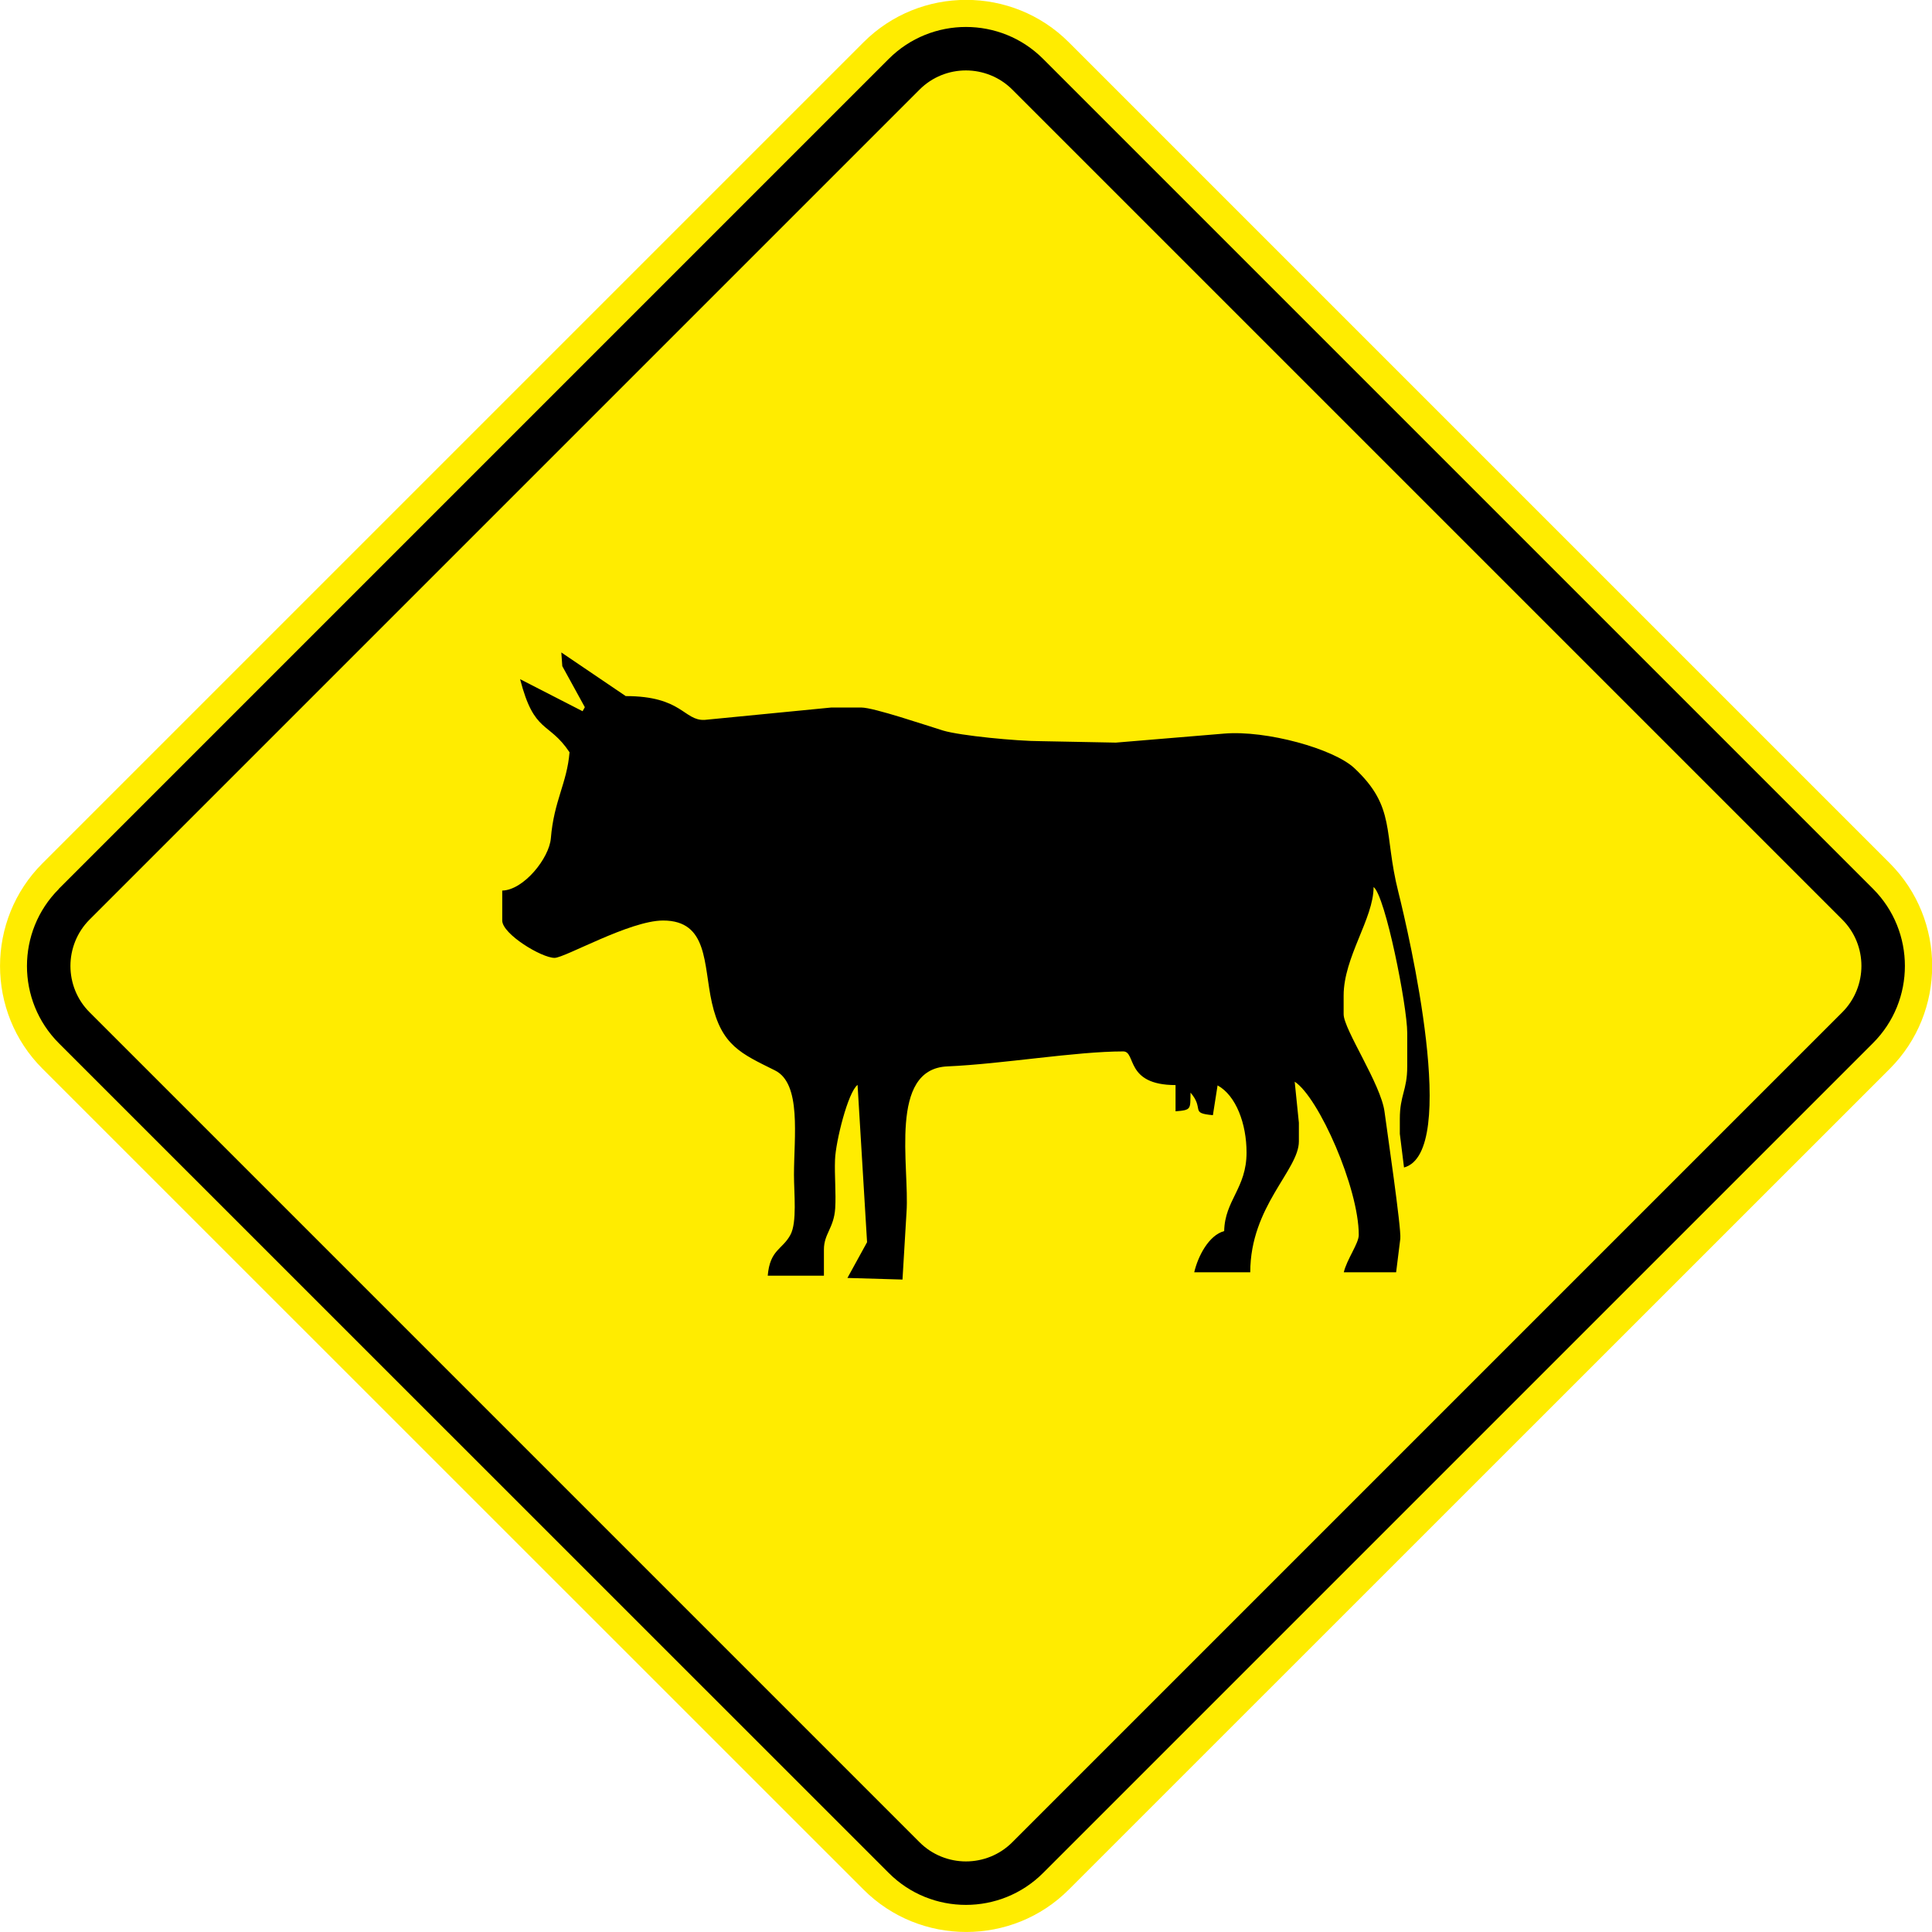 <?xml version="1.0" encoding="UTF-8" standalone="no"?>
<svg
   xmlns:dc="http://purl.org/dc/elements/1.1/"
   xmlns:cc="http://creativecommons.org/ns#"
   xmlns:rdf="http://www.w3.org/1999/02/22-rdf-syntax-ns#"
   xmlns:svg="http://www.w3.org/2000/svg"
   xmlns="http://www.w3.org/2000/svg"
   xmlns:sodipodi="http://sodipodi.sourceforge.net/DTD/sodipodi-0.dtd"
   xmlns:inkscape="http://www.inkscape.org/namespaces/inkscape"
   version="1.1"
   width="791.486"
   height="791.501"
   id="svg29062"
   viewBox="0 0 791.486 791.501"
   sodipodi:docname="A-35.svg"
   inkscape:version="1.0.2 (e86c870879, 2021-01-15)">
  <defs
     id="defs29066" />
  <sodipodi:namedview
     pagecolor="#ffffff"
     bordercolor="#666666"
     borderopacity="1"
     objecttolerance="10"
     gridtolerance="10"
     guidetolerance="10"
     inkscape:pageopacity="0"
     inkscape:pageshadow="2"
     inkscape:window-width="1920"
     inkscape:window-height="1016"
     id="namedview29064"
     showgrid="false"
     inkscape:zoom="0.049253423"
     inkscape:cx="2251.5348"
     inkscape:cy="25.40073"
     inkscape:window-x="0"
     inkscape:window-y="27"
     inkscape:window-maximized="1"
     inkscape:current-layer="svg29062"
     showguides="false"
     inkscape:document-rotation="0" />
  <g
     id="Layer1129"
     transform="matrix(65.958,0,0,65.958,-6066.325,-7582.501)">
    <path
       d="m 92.236,120.322 5.1,-5.1 c 0.351,-0.351 0.924,-0.351 1.275,0 l 5.1,5.1 c 0.35,0.351 0.35,0.924 0,1.275 l -5.1,5.099 c -0.35,0.351 -0.924,0.351 -1.275,0 l -5.1,-5.099 c -0.351,-0.351 -0.351,-0.924 0,-1.275 z"
       style="fill:#ffec00;fill-rule:evenodd"
       id="path28444" />
    <path
       d="m 92.338,120.48 5.155,-5.155 c 0.132,-0.132 0.306,-0.198 0.479,-0.198 0.174,0 0.347,0.066 0.479,0.198 l 5.155,5.155 c 0.132,0.132 0.198,0.306 0.198,0.479 0,0.174 -0.066,0.347 -0.198,0.479 l -5.155,5.155 c -0.132,0.132 -0.306,0.198 -0.479,0.198 -0.174,0 -0.347,-0.066 -0.479,-0.198 L 92.338,121.439 c -0.132,-0.132 -0.198,-0.306 -0.198,-0.479 0,-0.174 0.066,-0.347 0.198,-0.479 z m 5.346,-4.964 -5.155,5.155 c -0.079,0.079 -0.119,0.184 -0.119,0.288 0,0.105 0.04,0.209 0.119,0.288 l 5.155,5.155 c 0.079,0.079 0.184,0.119 0.288,0.119 0.105,0 0.209,-0.04 0.288,-0.119 l 5.155,-5.155 c 0.079,-0.079 0.119,-0.184 0.119,-0.288 0,-0.105 -0.04,-0.209 -0.119,-0.288 l -5.155,-5.155 c -0.079,-0.079 -0.184,-0.119 -0.288,-0.119 -0.105,0 -0.209,0.04 -0.288,0.119 z"
       style="fill:#000000;fill-rule:evenodd"
       id="path28446" />
    <path
       d="m 96.348,119.431 c -0.129,0.005 -0.139,-0.148 -0.489,-0.148 l -0.4,-0.271 0.006,0.085 0.14,0.255 -0.014,0.025 -0.388,-0.199 c 0.088,0.342 0.177,0.259 0.307,0.454 -0.016,0.193 -0.097,0.301 -0.116,0.534 -0.01,0.124 -0.169,0.322 -0.302,0.325 v 0.186 c 0,0.084 0.244,0.232 0.325,0.232 0.064,0 0.467,-0.232 0.674,-0.232 0.282,0 0.25,0.273 0.303,0.51 0.06,0.267 0.181,0.316 0.392,0.421 0.166,0.082 0.118,0.413 0.118,0.648 0,0.117 0.02,0.295 -0.022,0.373 -0.05,0.093 -0.127,0.091 -0.141,0.254 H 97.09 v -0.163 c 0,-0.097 0.062,-0.133 0.07,-0.255 0.006,-0.095 -0.005,-0.206 -0.001,-0.303 0.004,-0.111 0.08,-0.419 0.14,-0.464 l 0.059,0.977 -0.122,0.222 0.342,0.01 0.025,-0.418 c 0.02,-0.284 -0.114,-0.89 0.254,-0.906 0.344,-0.015 0.796,-0.093 1.092,-0.093 0.082,0 0.009,0.209 0.325,0.209 v 0.163 c 0.1,-0.008 0.091,-0.013 0.093,-0.116 0.089,0.103 -0.007,0.127 0.139,0.14 l 0.029,-0.185 c 0.115,0.063 0.18,0.239 0.18,0.417 0,0.222 -0.135,0.296 -0.139,0.488 -0.096,0.026 -0.163,0.157 -0.186,0.256 h 0.348 c 0,-0.41 0.302,-0.635 0.302,-0.813 v -0.116 l -0.026,-0.255 c 0.149,0.097 0.398,0.66 0.398,0.952 0,0.053 -0.074,0.151 -0.093,0.232 h 0.325 l 0.026,-0.209 c 0.007,-0.063 -0.083,-0.674 -0.098,-0.788 -0.022,-0.171 -0.254,-0.512 -0.254,-0.606 v -0.116 c 0,-0.239 0.186,-0.478 0.186,-0.674 0.073,0.054 0.209,0.739 0.209,0.906 v 0.209 c 0,0.148 -0.046,0.177 -0.046,0.325 v 0.093 l 0.026,0.209 c 0.346,-0.093 0.03,-1.45 -0.035,-1.71 -0.094,-0.372 -0.013,-0.527 -0.274,-0.771 -0.129,-0.12 -0.546,-0.236 -0.808,-0.214 l -0.673,0.056 -0.465,-0.009 c -0.149,0 -0.502,-0.034 -0.608,-0.066 -0.102,-0.031 -0.43,-0.143 -0.508,-0.143 h -0.186 z"
       style="fill:#000000;fill-rule:evenodd"
       id="path28448" />
  </g>
</svg>
